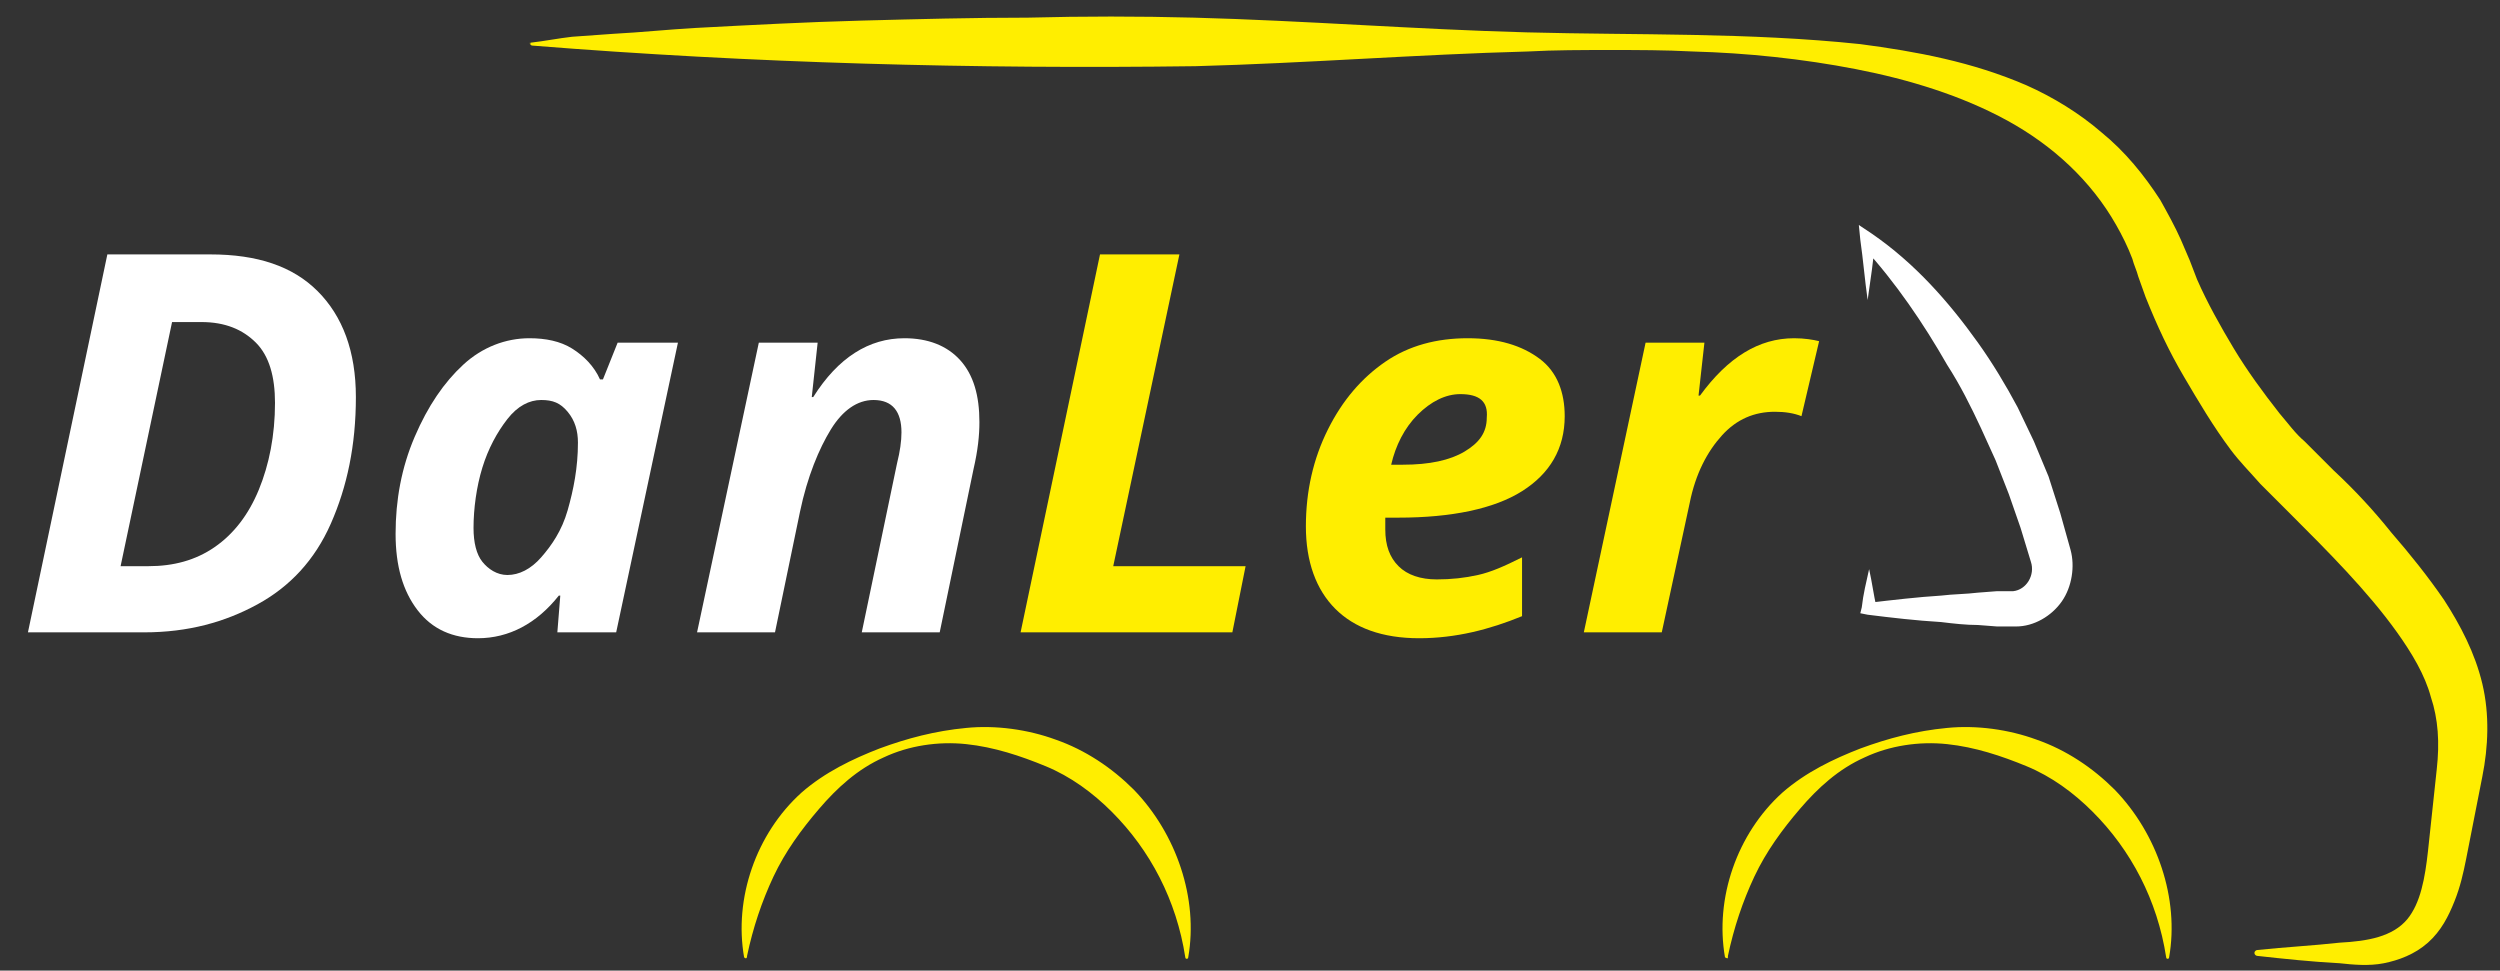 <?xml version="1.0" encoding="utf-8"?>
<!-- Generator: Adobe Illustrator 21.1.0, SVG Export Plug-In . SVG Version: 6.00 Build 0)  -->
<svg version="1.1" id="Слой_1" xmlns="http://www.w3.org/2000/svg" xmlns:xlink="http://www.w3.org/1999/xlink" x="0px" y="0px"
	 viewBox="0 0 170 66" style="enable-background:new 0 0 170 66;" xml:space="preserve">
<rect x="0" y="0" width="170" height="66" fill="#333333" stroke="none"/>
<style type="text/css">
	.st0{enable-background:new    ;}
	.st1{fill:#FFFFFF;}
	.st2{fill:#FFEE00;}
</style>
<g class="st0">
	<path class="st1" d="M24.2,27c0,3.3-0.6,6.1-1.7,8.6s-2.8,4.3-5,5.5S12.8,43,9.8,43H1.9l5.4-25.7h7c3.2,0,5.6,0.8,7.3,2.5
		S24.2,23.9,24.2,27z M10.1,38.5c1.7,0,3.2-0.4,4.5-1.3s2.3-2.2,3-3.9s1.1-3.7,1.1-5.9c0-1.8-0.4-3.2-1.3-4.1s-2.1-1.4-3.7-1.4h-2
		L8.2,38.5H10.1z"/>
	<path class="st1" d="M32.5,43.4c-1.7,0-3.1-0.6-4.1-1.9s-1.5-3-1.5-5.2c0-2.3,0.4-4.5,1.3-6.6s2-3.7,3.3-4.9S34.4,23,36,23
		c1.1,0,2.1,0.2,2.9,0.7s1.5,1.2,1.9,2.1H41l1-2.5h4.1L41.9,43h-4l0.2-2.5h-0.1C36.5,42.4,34.6,43.4,32.5,43.4z M34.5,39.1
		c0.8,0,1.6-0.4,2.3-1.2s1.4-1.8,1.8-3.2s0.7-2.9,0.7-4.6c0-0.8-0.2-1.5-0.7-2.1s-1-0.8-1.8-0.8c-0.8,0-1.6,0.4-2.3,1.3
		s-1.3,2-1.7,3.3s-0.6,2.8-0.6,4.1c0,1,0.2,1.8,0.6,2.3S33.8,39.1,34.5,39.1z"/>
	<path class="st1" d="M63.9,43h-5.3L61,31.5c0.2-0.8,0.3-1.5,0.3-2.1c0-1.4-0.6-2.2-1.9-2.2c-1.1,0-2.1,0.7-2.9,2s-1.6,3.2-2.1,5.6
		L52.7,43h-5.3l4.2-19.7h4L55.2,27h0.1c1.7-2.7,3.8-4,6.2-4c1.6,0,2.9,0.5,3.8,1.5s1.3,2.4,1.3,4.2c0,0.9-0.1,1.9-0.4,3.2L63.9,43z"
		/>
</g>
<g class="st0">
	<path class="st2" d="M69.4,43l5.4-25.7h5.4l-4.5,21.2h9L83.8,43H69.4z"/>
	<path class="st2" d="M96.5,43.4c-2.5,0-4.4-0.7-5.7-2s-2-3.2-2-5.6c0-2.4,0.5-4.6,1.5-6.6s2.3-3.5,3.9-4.6s3.5-1.6,5.6-1.6
		c2.1,0,3.7,0.5,4.9,1.4s1.7,2.3,1.7,3.9c0,2.2-1,3.9-2.9,5.1s-4.8,1.8-8.4,1.8h-0.9l0,0.4v0.4c0,1.1,0.3,1.9,0.9,2.5
		s1.5,0.9,2.6,0.9c1,0,1.9-0.1,2.8-0.3s1.8-0.6,3-1.2v4C101.3,42.8,99,43.4,96.5,43.4z M99.3,26.8c-1,0-2,0.5-2.9,1.4
		s-1.5,2.1-1.8,3.4h0.8c1.8,0,3.2-0.3,4.2-0.9s1.5-1.3,1.5-2.3C101.2,27.3,100.6,26.8,99.3,26.8z"/>
	<path class="st2" d="M122,23c0.7,0,1.3,0.1,1.7,0.2l-1.2,5.1c-0.5-0.2-1.1-0.3-1.8-0.3c-1.4,0-2.6,0.5-3.6,1.6s-1.8,2.6-2.2,4.6
		l-1.9,8.8h-5.3l4.2-19.7h4l-0.4,3.6h0.1C117.5,24.3,119.6,23,122,23z"/>
</g>
<g>
	<path class="st2" d="M36.1,2.9C37,2.8,38,2.6,38.9,2.5l2.8-0.2c1.9-0.1,3.8-0.3,5.6-0.4c3.8-0.2,7.5-0.4,11.3-0.5s7.5-0.2,11.3-0.2
		c3.8-0.1,7.5-0.1,11.3,0c7.5,0.2,15.1,0.8,22.6,1c7.5,0.2,15.1,0,22.7,0.8c3.8,0.5,7.6,1.2,11.3,2.8c1.8,0.8,3.6,1.9,5.1,3.2
		c1.6,1.3,2.9,2.9,4,4.6c0.5,0.9,1,1.8,1.4,2.7c0.2,0.5,0.4,0.9,0.6,1.4l0.5,1.3c0.7,1.6,1.6,3.2,2.5,4.7s2,3,3.1,4.4
		c0.6,0.7,1.1,1.4,1.7,1.9l2,2c1.4,1.3,2.7,2.7,3.9,4.2c1.3,1.5,2.5,3,3.6,4.6c1.1,1.7,2.1,3.6,2.6,5.7c0.5,2.1,0.4,4.3,0,6.3
		l-1.1,5.6c-0.2,1-0.4,1.9-0.8,2.9c-0.4,1-0.9,2-1.8,2.8c-0.9,0.8-2,1.2-3,1.4c-1,0.2-2.1,0.1-3,0c-1.9-0.1-3.8-0.3-5.6-0.5
		c-0.1,0-0.2-0.1-0.2-0.2s0.1-0.2,0.2-0.2c1.9-0.2,3.8-0.3,5.6-0.5c1.9-0.1,3.6-0.4,4.6-1.6c0.9-1.1,1.2-2.8,1.4-4.6l0.3-2.8
		l0.3-2.8c0.2-1.8,0.1-3.4-0.4-4.9c-0.4-1.5-1.3-3-2.3-4.4c-2-2.8-4.7-5.5-7.3-8.1l-2-2c-0.7-0.8-1.4-1.5-2-2.3
		c-1.2-1.6-2.2-3.3-3.2-5s-1.8-3.4-2.6-5.4l-0.5-1.4c-0.1-0.4-0.3-0.8-0.4-1.2c-0.3-0.8-0.7-1.6-1.1-2.3c-1.7-3-4.3-5.4-7.4-7.1
		c-3.1-1.7-6.7-2.8-10.3-3.5c-3.6-0.7-7.4-1.1-11.1-1.2c-1.9-0.1-3.7-0.1-5.6-0.1s-3.8,0-5.6,0.1c-7.5,0.2-15.1,0.8-22.6,1
		c-15,0.2-30.1-0.2-45.1-1.4l0,0C36.1,3.1,36,3,36.1,2.9C35.9,3,36,2.9,36.1,2.9z"/>
</g>
<g>
	<path class="st1" d="M127,20.4c-0.2-1.4-0.3-2.7-0.5-4.1l-0.1-1l0.9,0.6c2.9,2,5.2,4.6,7.2,7.4c1,1.4,1.9,2.9,2.7,4.4l1.1,2.3
		l1,2.4l0.8,2.5l0.7,2.5c0.3,1.1,0.1,2.5-0.6,3.5c-0.7,1-1.9,1.7-3.1,1.7c-0.3,0-0.5,0-0.7,0h-0.6l-1.3-0.1c-0.8,0-1.7-0.1-2.5-0.2
		c-1.7-0.1-3.4-0.3-5-0.5l-0.5-0.1l0.1-0.4c0.1-0.9,0.3-1.7,0.5-2.6c0.2,0.9,0.3,1.7,0.5,2.6L127,41c1.7-0.2,3.4-0.4,5-0.5
		c0.8-0.1,1.7-0.1,2.5-0.2l1.3-0.1h0.6c0.2,0,0.5,0,0.5,0c0.9-0.1,1.5-1.1,1.2-2l-0.7-2.3l-0.8-2.3l-0.9-2.3l-1-2.2
		c-0.7-1.5-1.4-2.9-2.3-4.3c-1.6-2.8-3.5-5.6-5.7-8l0.8-0.4C127.4,17.7,127.2,19,127,20.4z"/>
</g>
<g>
	<g>
		<path class="st2" d="M50.6,65.1c-0.7-4,0.8-8.4,3.9-11.2c1.6-1.4,3.5-2.3,5.3-3c1.9-0.7,3.8-1.2,5.9-1.4c2-0.2,4.2,0.1,6.1,0.8
			c2,0.7,3.8,1.9,5.3,3.4c2.9,3,4.4,7.4,3.7,11.4c0,0.1-0.1,0.1-0.1,0.1s-0.1,0-0.1-0.1c-0.6-3.9-2.4-7.3-5-9.9
			c-1.3-1.3-2.8-2.4-4.5-3.1c-1.7-0.7-3.5-1.3-5.4-1.5s-3.9,0.1-5.6,0.9c-1.8,0.8-3.2,2.1-4.4,3.5s-2.3,2.9-3.1,4.6
			c-0.8,1.7-1.4,3.5-1.8,5.4C50.8,65.2,50.7,65.2,50.6,65.1C50.6,65.2,50.6,65.1,50.6,65.1z"/>
	</g>
	<g>
		<path class="st2" d="M117.3,65.1c-0.7-4,0.8-8.4,3.9-11.2c1.6-1.4,3.5-2.3,5.3-3c1.9-0.7,3.8-1.2,5.9-1.4c2-0.2,4.2,0.1,6.1,0.8
			c2,0.7,3.8,1.9,5.3,3.4c2.9,3,4.4,7.4,3.7,11.4c0,0.1-0.1,0.1-0.1,0.1s-0.1,0-0.1-0.1c-0.6-3.9-2.4-7.3-5-9.9
			c-1.3-1.3-2.8-2.4-4.5-3.1c-1.7-0.7-3.5-1.3-5.4-1.5s-3.9,0.1-5.6,0.9c-1.8,0.8-3.2,2.1-4.4,3.5c-1.2,1.4-2.3,2.9-3.1,4.6
			c-0.8,1.7-1.4,3.5-1.8,5.4C117.5,65.2,117.5,65.2,117.3,65.1C117.4,65.2,117.3,65.1,117.3,65.1z"/>
	</g>
</g>
</svg>
